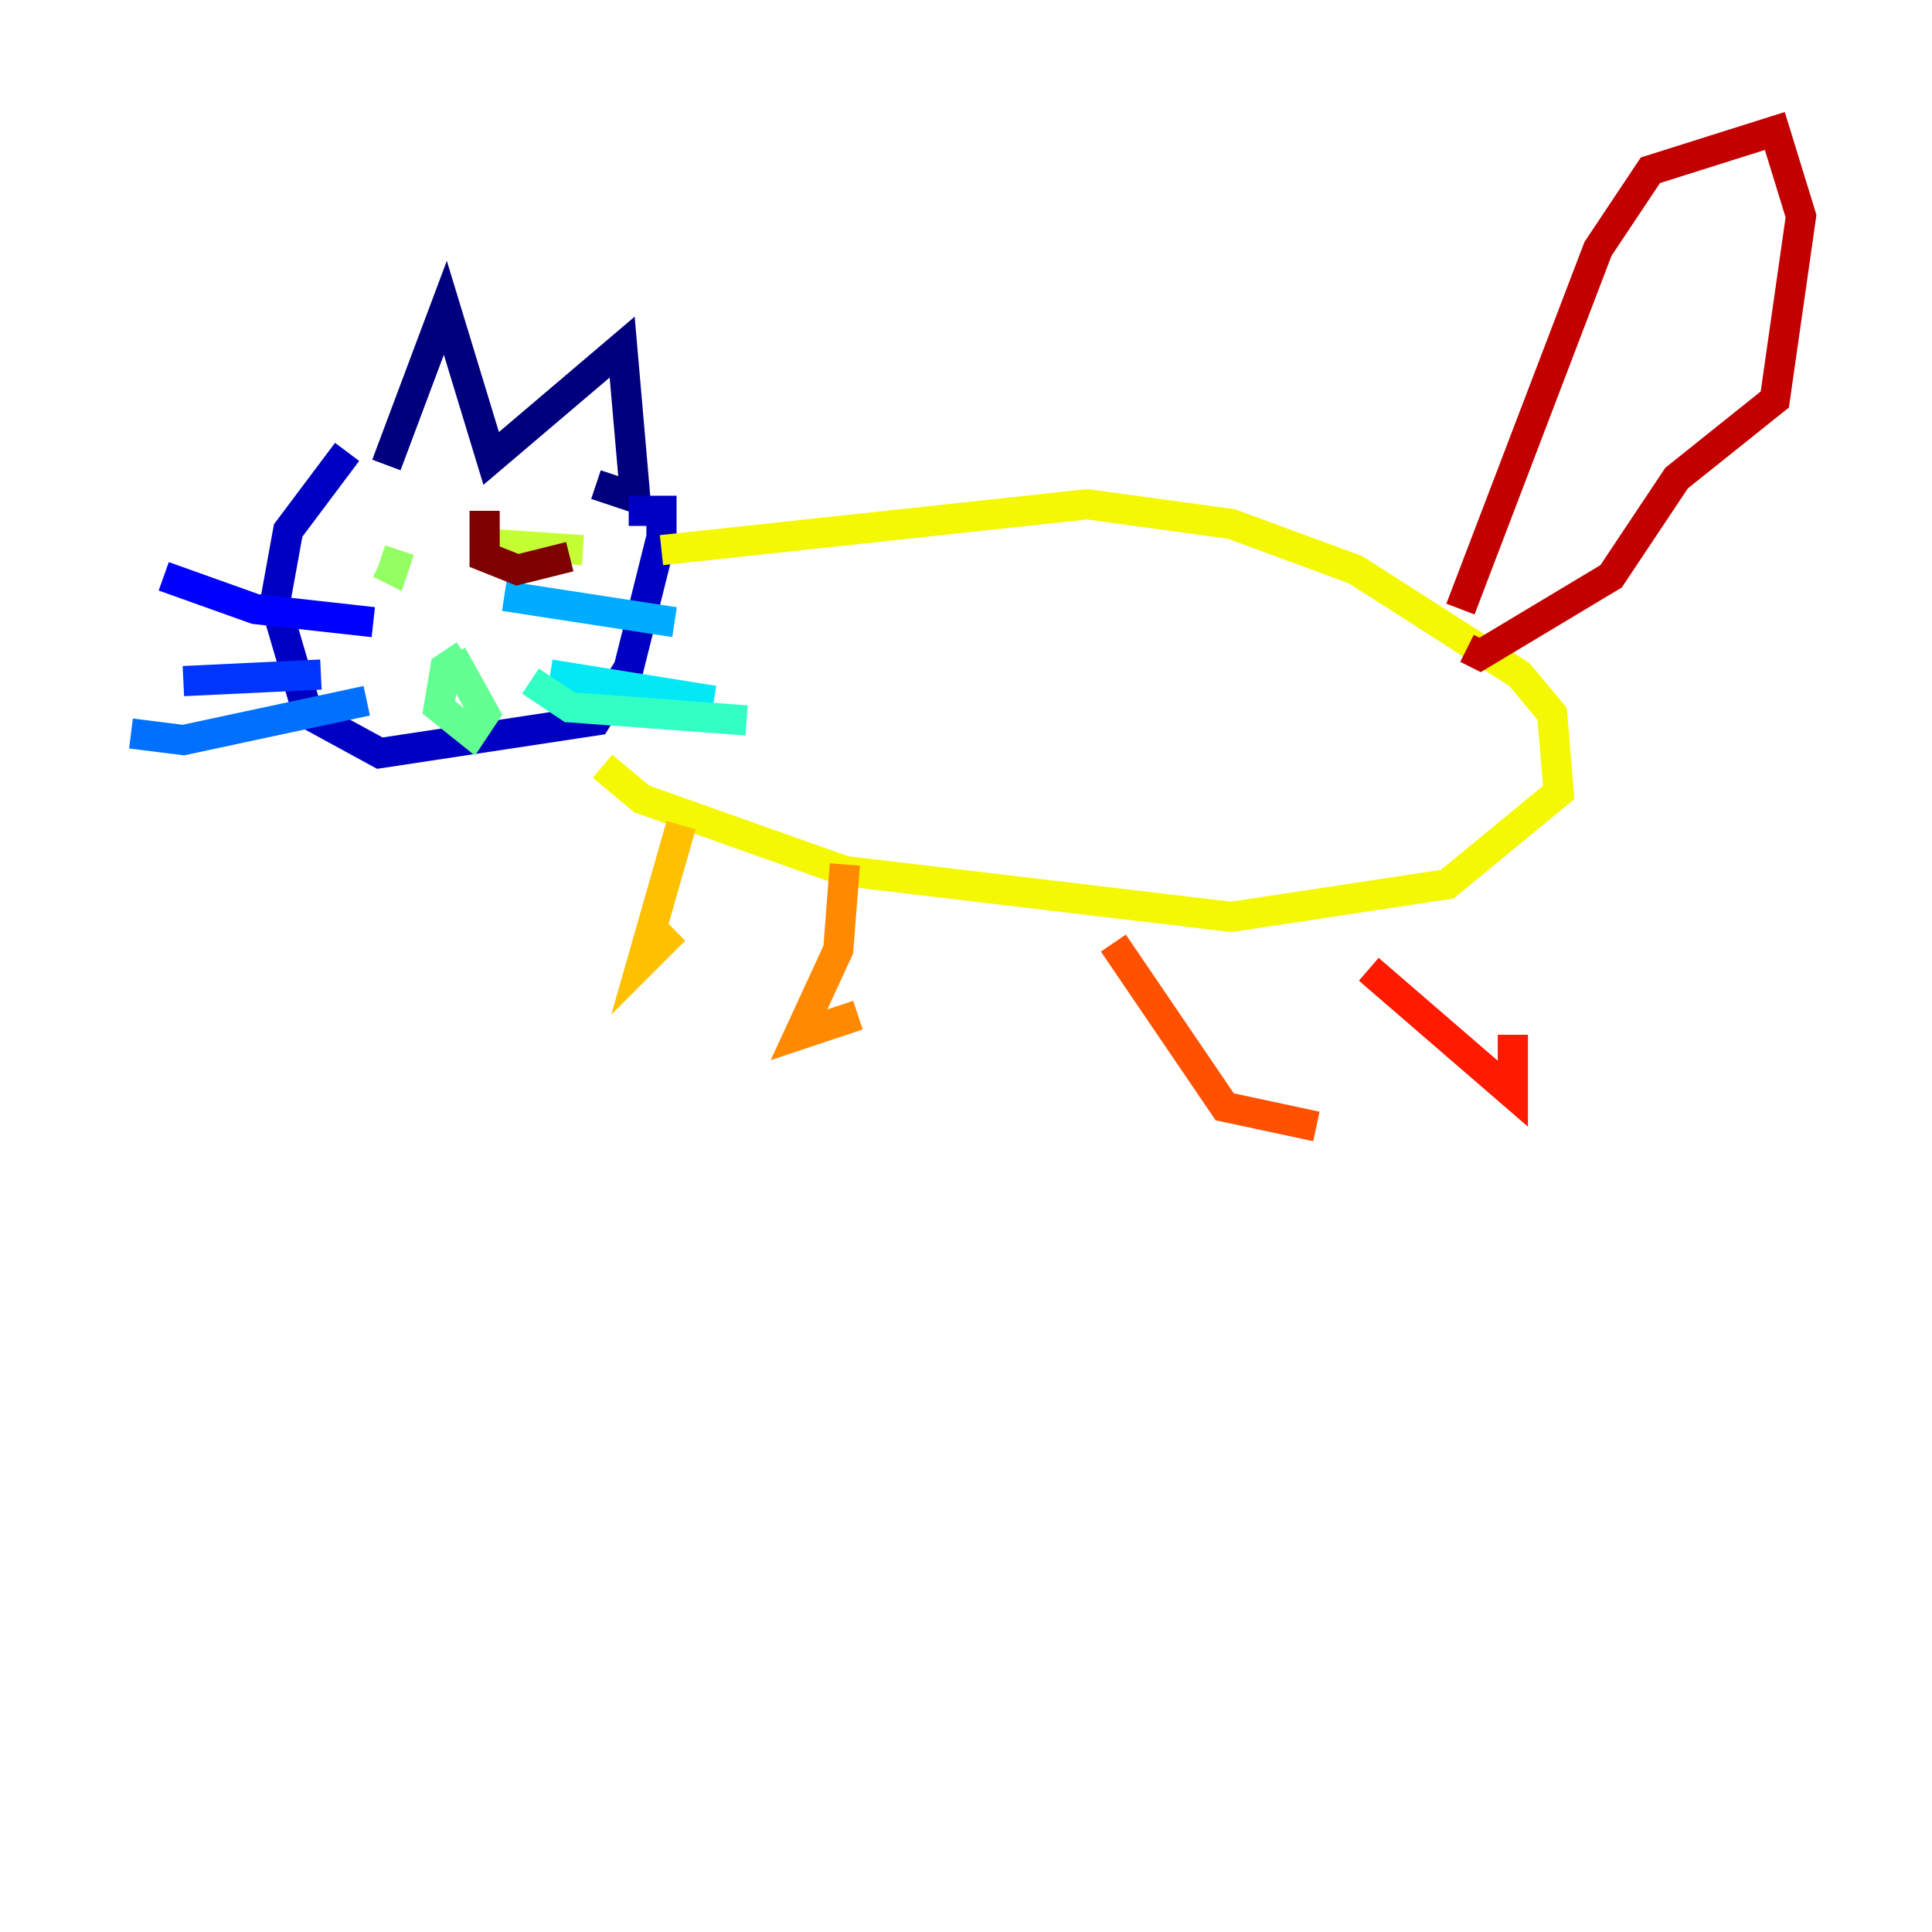 <?xml version="1.0" encoding="utf-8" ?>
<svg baseProfile="tiny" height="128" version="1.2" viewBox="0,0,128,128" width="128" xmlns="http://www.w3.org/2000/svg" xmlns:ev="http://www.w3.org/2001/xml-events" xmlns:xlink="http://www.w3.org/1999/xlink"><defs /><polyline fill="none" points="25.6,30.807 29.505,20.393 32.542,30.373 41.22,22.997 42.088,32.976 39.485,32.108" stroke="#00007f" stroke-width="2" /><polyline fill="none" points="22.997,29.939 19.091,35.146 18.224,39.919 20.393,47.295 25.166,49.898 39.485,47.729 41.654,44.258 43.824,35.58 43.824,33.844 41.654,33.844" stroke="#0000c3" stroke-width="2" /><polyline fill="none" points="10.848,38.183 16.922,40.352 24.732,41.22" stroke="#0000ff" stroke-width="2" /><polyline fill="none" points="12.149,45.125 21.261,44.691" stroke="#0034ff" stroke-width="2" /><polyline fill="none" points="8.678,48.597 12.149,49.031 24.298,46.427" stroke="#0070ff" stroke-width="2" /><polyline fill="none" points="33.41,39.485 44.691,41.22" stroke="#00acff" stroke-width="2" /><polyline fill="none" points="36.447,44.691 47.295,46.427" stroke="#02e8f4" stroke-width="2" /><polyline fill="none" points="35.146,45.125 37.749,46.861 49.464,47.729" stroke="#32ffc3" stroke-width="2" /><polyline fill="none" points="30.807,43.39 29.505,44.258 29.071,46.861 31.241,48.597 32.108,47.295 29.939,43.39" stroke="#63ff93" stroke-width="2" /><polyline fill="none" points="26.468,36.447 26.034,37.749 25.166,37.315" stroke="#93ff63" stroke-width="2" /><polyline fill="none" points="32.108,36.014 38.617,36.447" stroke="#c3ff32" stroke-width="2" /><polyline fill="none" points="43.824,36.447 72.027,33.41 81.573,34.712 89.817,37.749 100.664,44.691 102.834,47.295 103.268,52.502 95.891,58.576 81.573,60.746 55.973,57.709 42.522,52.936 39.919,50.766" stroke="#f4f802" stroke-width="2" /><polyline fill="none" points="45.125,54.671 42.522,63.783 44.691,61.614" stroke="#ffc000" stroke-width="2" /><polyline fill="none" points="55.973,57.275 55.539,62.915 52.936,68.556 56.841,67.254" stroke="#ff8900" stroke-width="2" /><polyline fill="none" points="73.763,62.481 81.139,73.329 87.214,74.63" stroke="#ff5100" stroke-width="2" /><polyline fill="none" points="90.685,64.217 100.231,72.461 100.231,68.556" stroke="#ff1a00" stroke-width="2" /><polyline fill="none" points="96.759,40.352 105.871,16.488 109.342,11.281 117.586,8.678 119.322,14.319 117.586,26.468 111.078,31.675 106.739,38.183 98.061,43.39 97.193,42.956" stroke="#c30000" stroke-width="2" /><polyline fill="none" points="37.749,36.881 34.278,37.749 32.108,36.881 32.108,33.844" stroke="#7f0000" stroke-width="2" /></svg>
